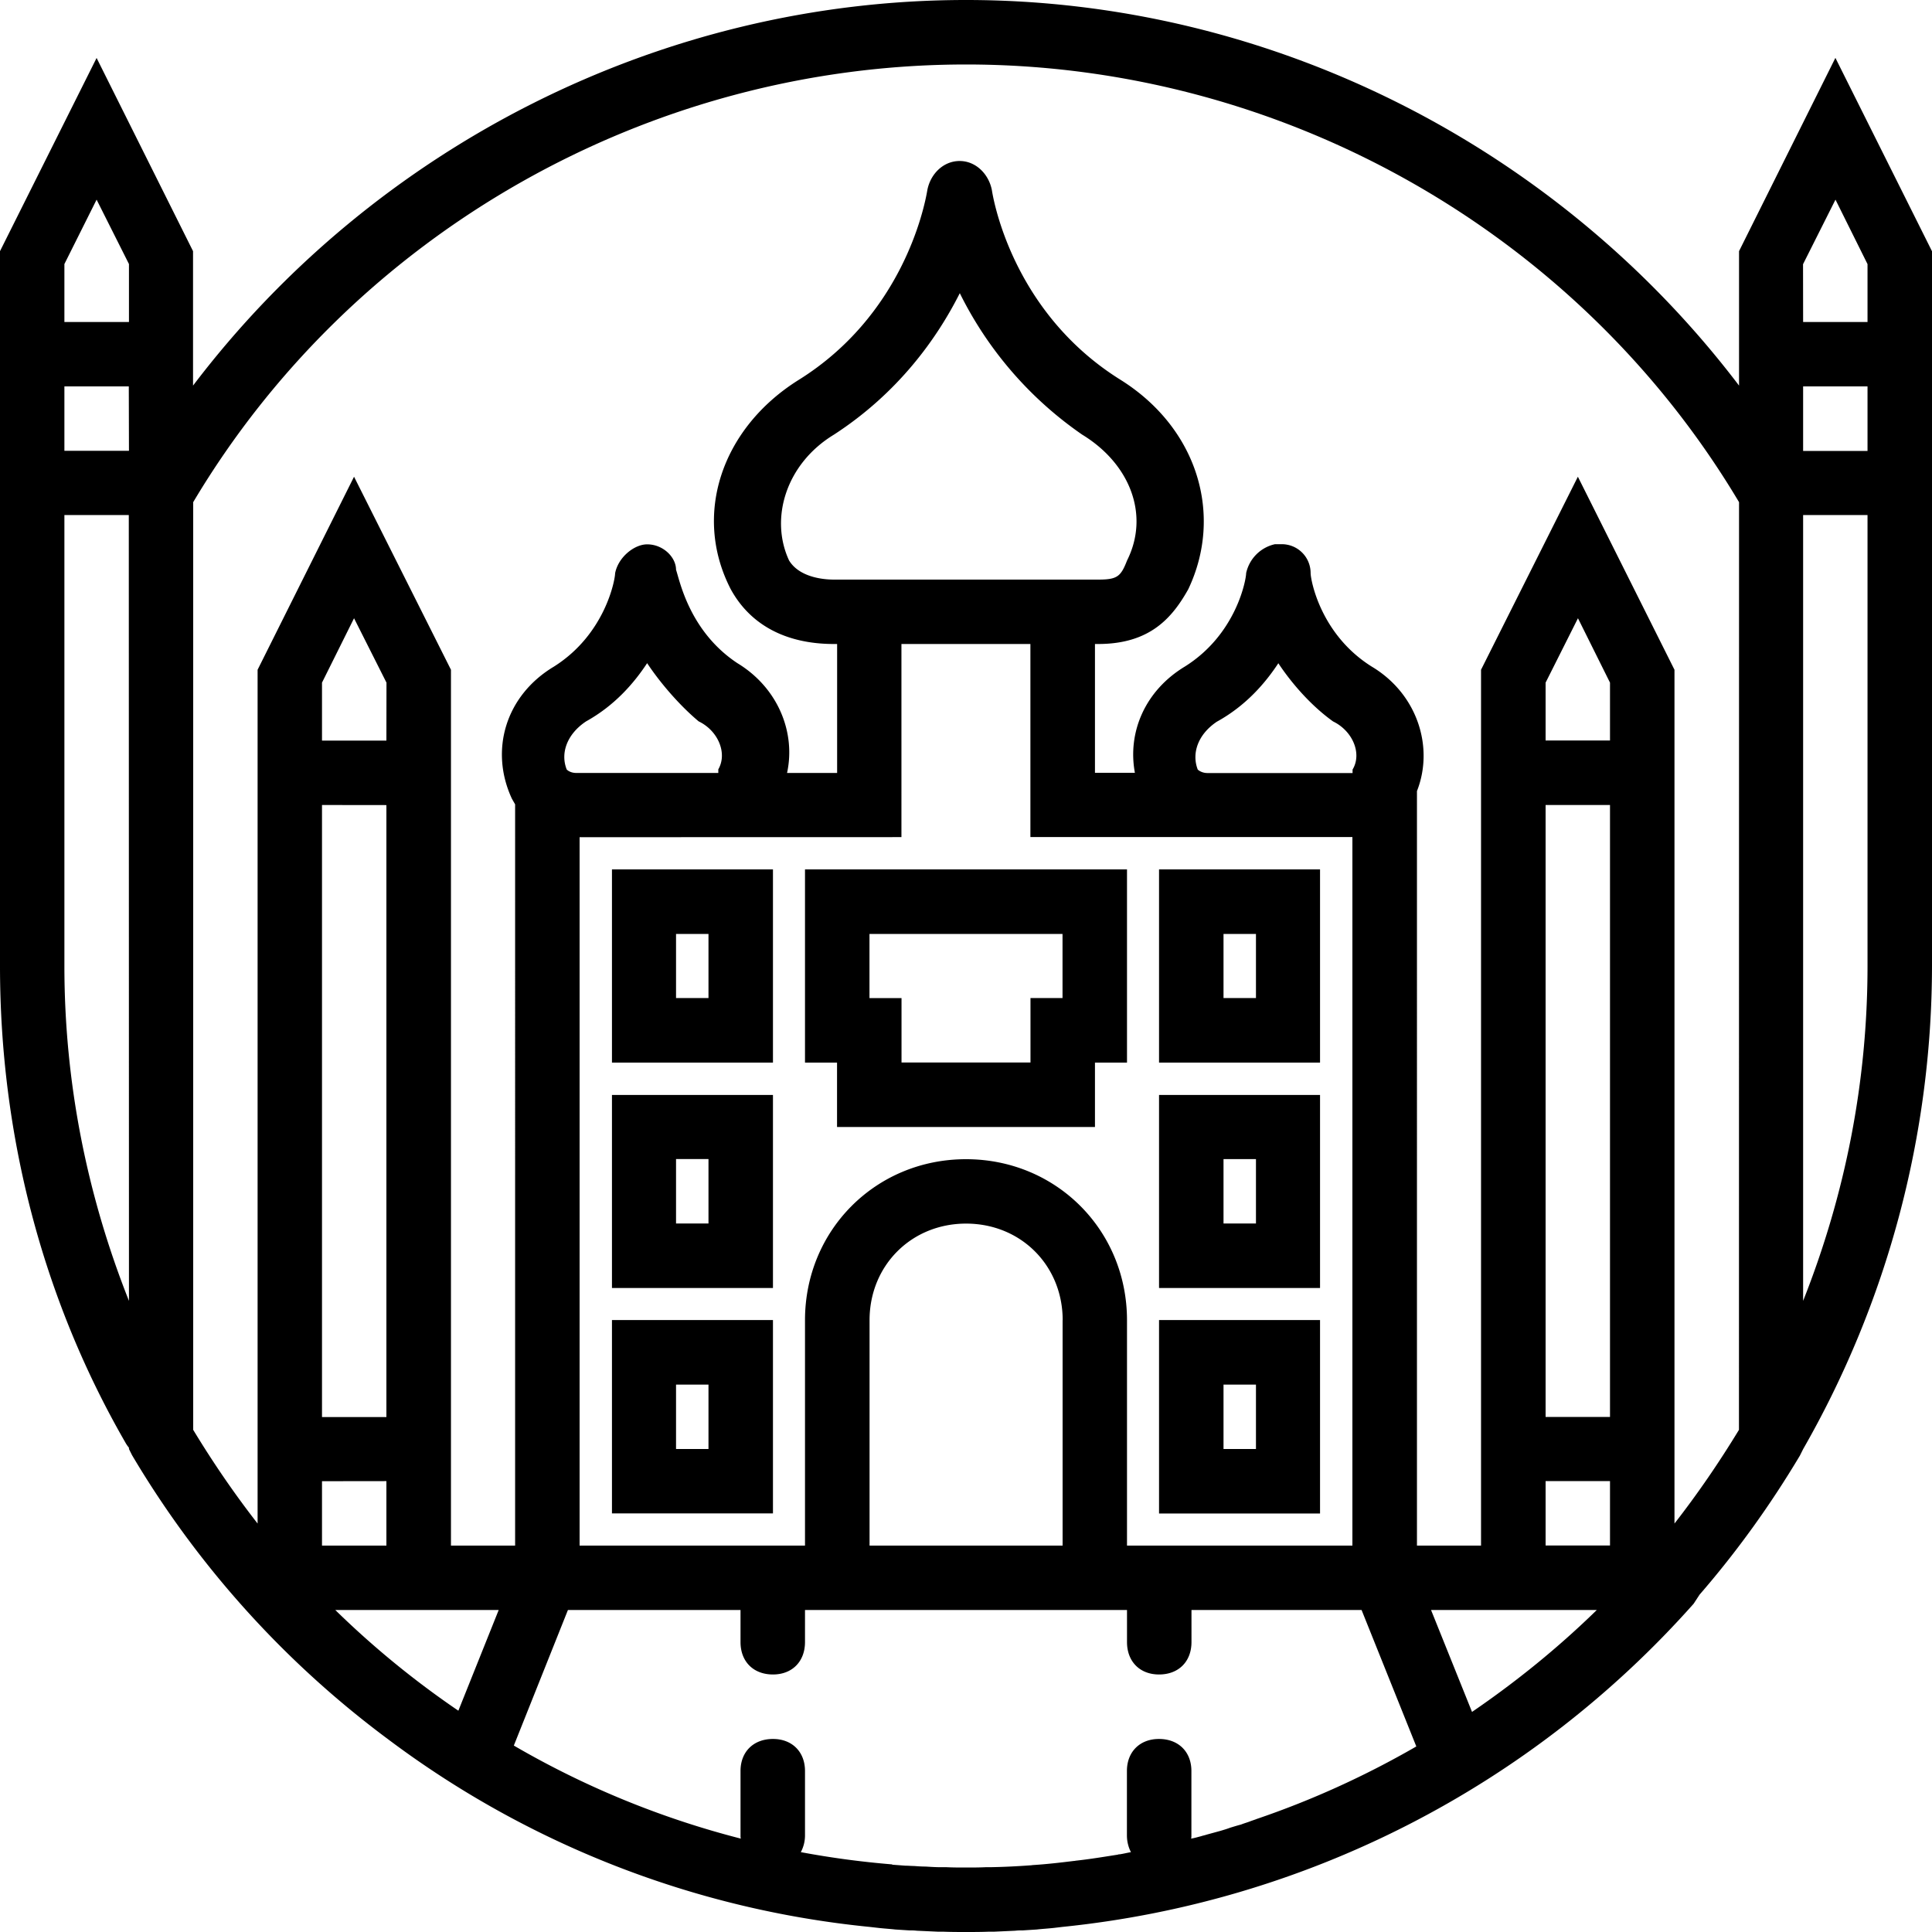 <svg xmlns="http://www.w3.org/2000/svg" width="32" height="32" viewBox="0 0 24 24">
    <path d="M7.602 18.8h2v-2.402h-2zm.796-1.6h.403v.8h-.403zm0 0M16.398 16.398h-2v2.403h2zM15.602 18h-.403v-.8h.403zm0 0M7.602 16h2v-2.398h-2zm.796-1.602h.403v.801h-.403zm0 0M16.398 13.602h-2V16h2zm-.796 1.597h-.403v-.8h.403zm0 0M7.602 13.2h2v-2.4h-2zm.796-1.598h.403v.796h-.403zm0 0M16.398 10.8h-2v2.4h2zm-.796 1.598h-.403v-.796h.403zm0 0M10.398 14h3.204v-.8H14v-2.4h-4v2.4h.398zm.403-2.398h2.398v.796h-.398v.801h-1.602v-.8h-.398zm0 0"/>
    <path d="M22.8.719L21.603 3.12V4.79C19.344 1.816 15.782 0 12 0 8.219 0 4.656 1.816 2.398 4.79V3.12L1.2.72 0 3.12V12c0 2.078.52 4.121 1.559 5.922.011.02.027.043.043.062V18l.039.078a12.048 12.048 0 0 0 3.175 3.524 11.926 11.926 0 0 0 5.989 2.335l.105.012c.07.008.14.012.211.02l.172.011c.031 0 .062 0 .094.004l.261.012h.067c.098.004.191.004.285.004.094 0 .188 0 .285-.004h.067l.261-.012c.032-.004.063-.004.094-.004l.172-.011c.07-.008.144-.012.215-.02l.101-.012a12.13 12.13 0 0 0 7.844-4.015l.074-.113c.465-.536.88-1.114 1.246-1.727L22.4 18A12.103 12.103 0 0 0 24 12V3.121zM.8 3.28l.4-.8.402.8V4H.8zm.802 12.88C1.078 14.84.8 13.44.8 12V6.398h.8zm0-10.56H.8v-.8h.8zM4.8 9.2H4V8.48l.398-.8.403.8zm0 .801v7.602H4V10zm0 8.398v.801H4v-.8zm.894 2.852A11.198 11.198 0 0 1 4.165 20h2.03zm9.91 1.348l-.066.023c-.039.016-.082.027-.121.043-.047.012-.094.027-.137.04-.039.015-.078.026-.117.038l-.172.047c-.023.008-.047.012-.07.02-.043.011-.082.023-.125.03.004-.01.004-.026.004-.038V22c0-.238-.16-.398-.403-.398-.238 0-.398.16-.398.398v.8c0 .079.02.15.05.208-.046.008-.093.02-.14.027-.008 0-.015 0-.023.004-.172.027-.34.055-.512.074-.008 0-.02.004-.031.004-.164.02-.332.04-.504.051-.012 0-.027.004-.043.004-.164.012-.328.02-.492.023h-.059c-.082.004-.164.004-.246.004-.082 0-.16 0-.242-.004h-.074c-.059 0-.121-.004-.184-.008-.047 0-.094-.003-.145-.007-.035 0-.074-.004-.109-.004l-.16-.012-.004-.004a11.107 11.107 0 0 1-1.133-.152A.439.439 0 0 0 10 22.8V22c0-.238-.16-.398-.398-.398-.243 0-.403.16-.403.398v.8c0 .012 0 .028.004.04a11.054 11.054 0 0 1-2.82-1.156L7.055 20h2.144v.398c0 .243.16.403.403.403.238 0 .398-.16.398-.403V20h4v.398c0 .243.16.403.398.403.243 0 .403-.16.403-.403V20h2.113l.68 1.695c-.63.364-1.297.668-1.989.903zm-4.406-12.2V8h1.602v2.398h4V19.2H14v-2.8c0-1.118-.879-2-2-2s-2 .882-2 2v2.8H7.2v-8.8zM10.4 7.2h-.04c-.16 0-.437-.039-.558-.238-.242-.52-.04-1.2.558-1.563.801-.52 1.282-1.199 1.563-1.757a4.626 4.626 0 0 0 1.52 1.757c.597.364.84 1 .558 1.563-.078.2-.121.238-.36.238zm4.722 1.762c.36-.2.598-.48.758-.723.16.242.402.524.68.723.242.117.363.398.242.598v.043H15c-.078 0-.121-.043-.121-.043-.078-.2 0-.438.242-.598zM13.2 16.398V19.2h-2.398v-2.8c0-.68.52-1.2 1.199-1.2.68 0 1.2.52 1.2 1.2zm-4.277-6.84v.044H7.16c-.082 0-.12-.043-.12-.043-.08-.2 0-.438.241-.598.36-.2.598-.48.758-.723.16.242.402.524.64.723.243.117.36.398.243.598zm9.363 11.708L17.777 20h2.059c-.48.469-1 .89-1.55 1.266zM20 19.199h-.8v-.8h.8zm0-1.597h-.8V10h.8zm0-8.403h-.8V8.48l.402-.8.398.8zm1.602 8.563c-.247.406-.512.793-.801 1.164V8.32l-1.2-2.398-1.203 2.398V19.2h-.796V9.827c.214-.543.007-1.207-.563-1.547-.64-.402-.758-1.082-.758-1.16 0-.2-.16-.36-.36-.36h-.082a.47.47 0 0 0-.359.36c0 .078-.12.758-.761 1.16-.492.297-.715.813-.621 1.32h-.496V8h.039c.64 0 .918-.32 1.12-.68.438-.922.118-2-.84-2.601-1.28-.797-1.562-2.117-1.6-2.36-.04-.199-.2-.359-.4-.359-.202 0-.362.16-.401.36-.04.242-.32 1.562-1.598 2.359-.961.601-1.32 1.68-.844 2.601.242.442.684.68 1.281.68h.04v1.602h-.622c.11-.504-.113-1.059-.617-1.364-.601-.398-.719-1.039-.762-1.16 0-.156-.16-.316-.359-.316-.16 0-.36.16-.398.36 0 .077-.121.757-.762 1.16-.598.359-.8 1.038-.52 1.64l.04.07V19.2h-.797V8.32L4.398 5.922 3.2 8.32v10.606c-.289-.371-.554-.758-.8-1.164V6.238c2-3.36 5.68-5.437 9.601-5.437 3.922 0 7.602 2.078 9.602 5.437zm.796-14.48l.403-.802.398.801V4h-.8zm.801 7.917V12c0 1.441-.277 2.84-.8 4.16V6.398h.8zm0-5.597h-.8V4.8h.8zm0 0"/>
</svg>
